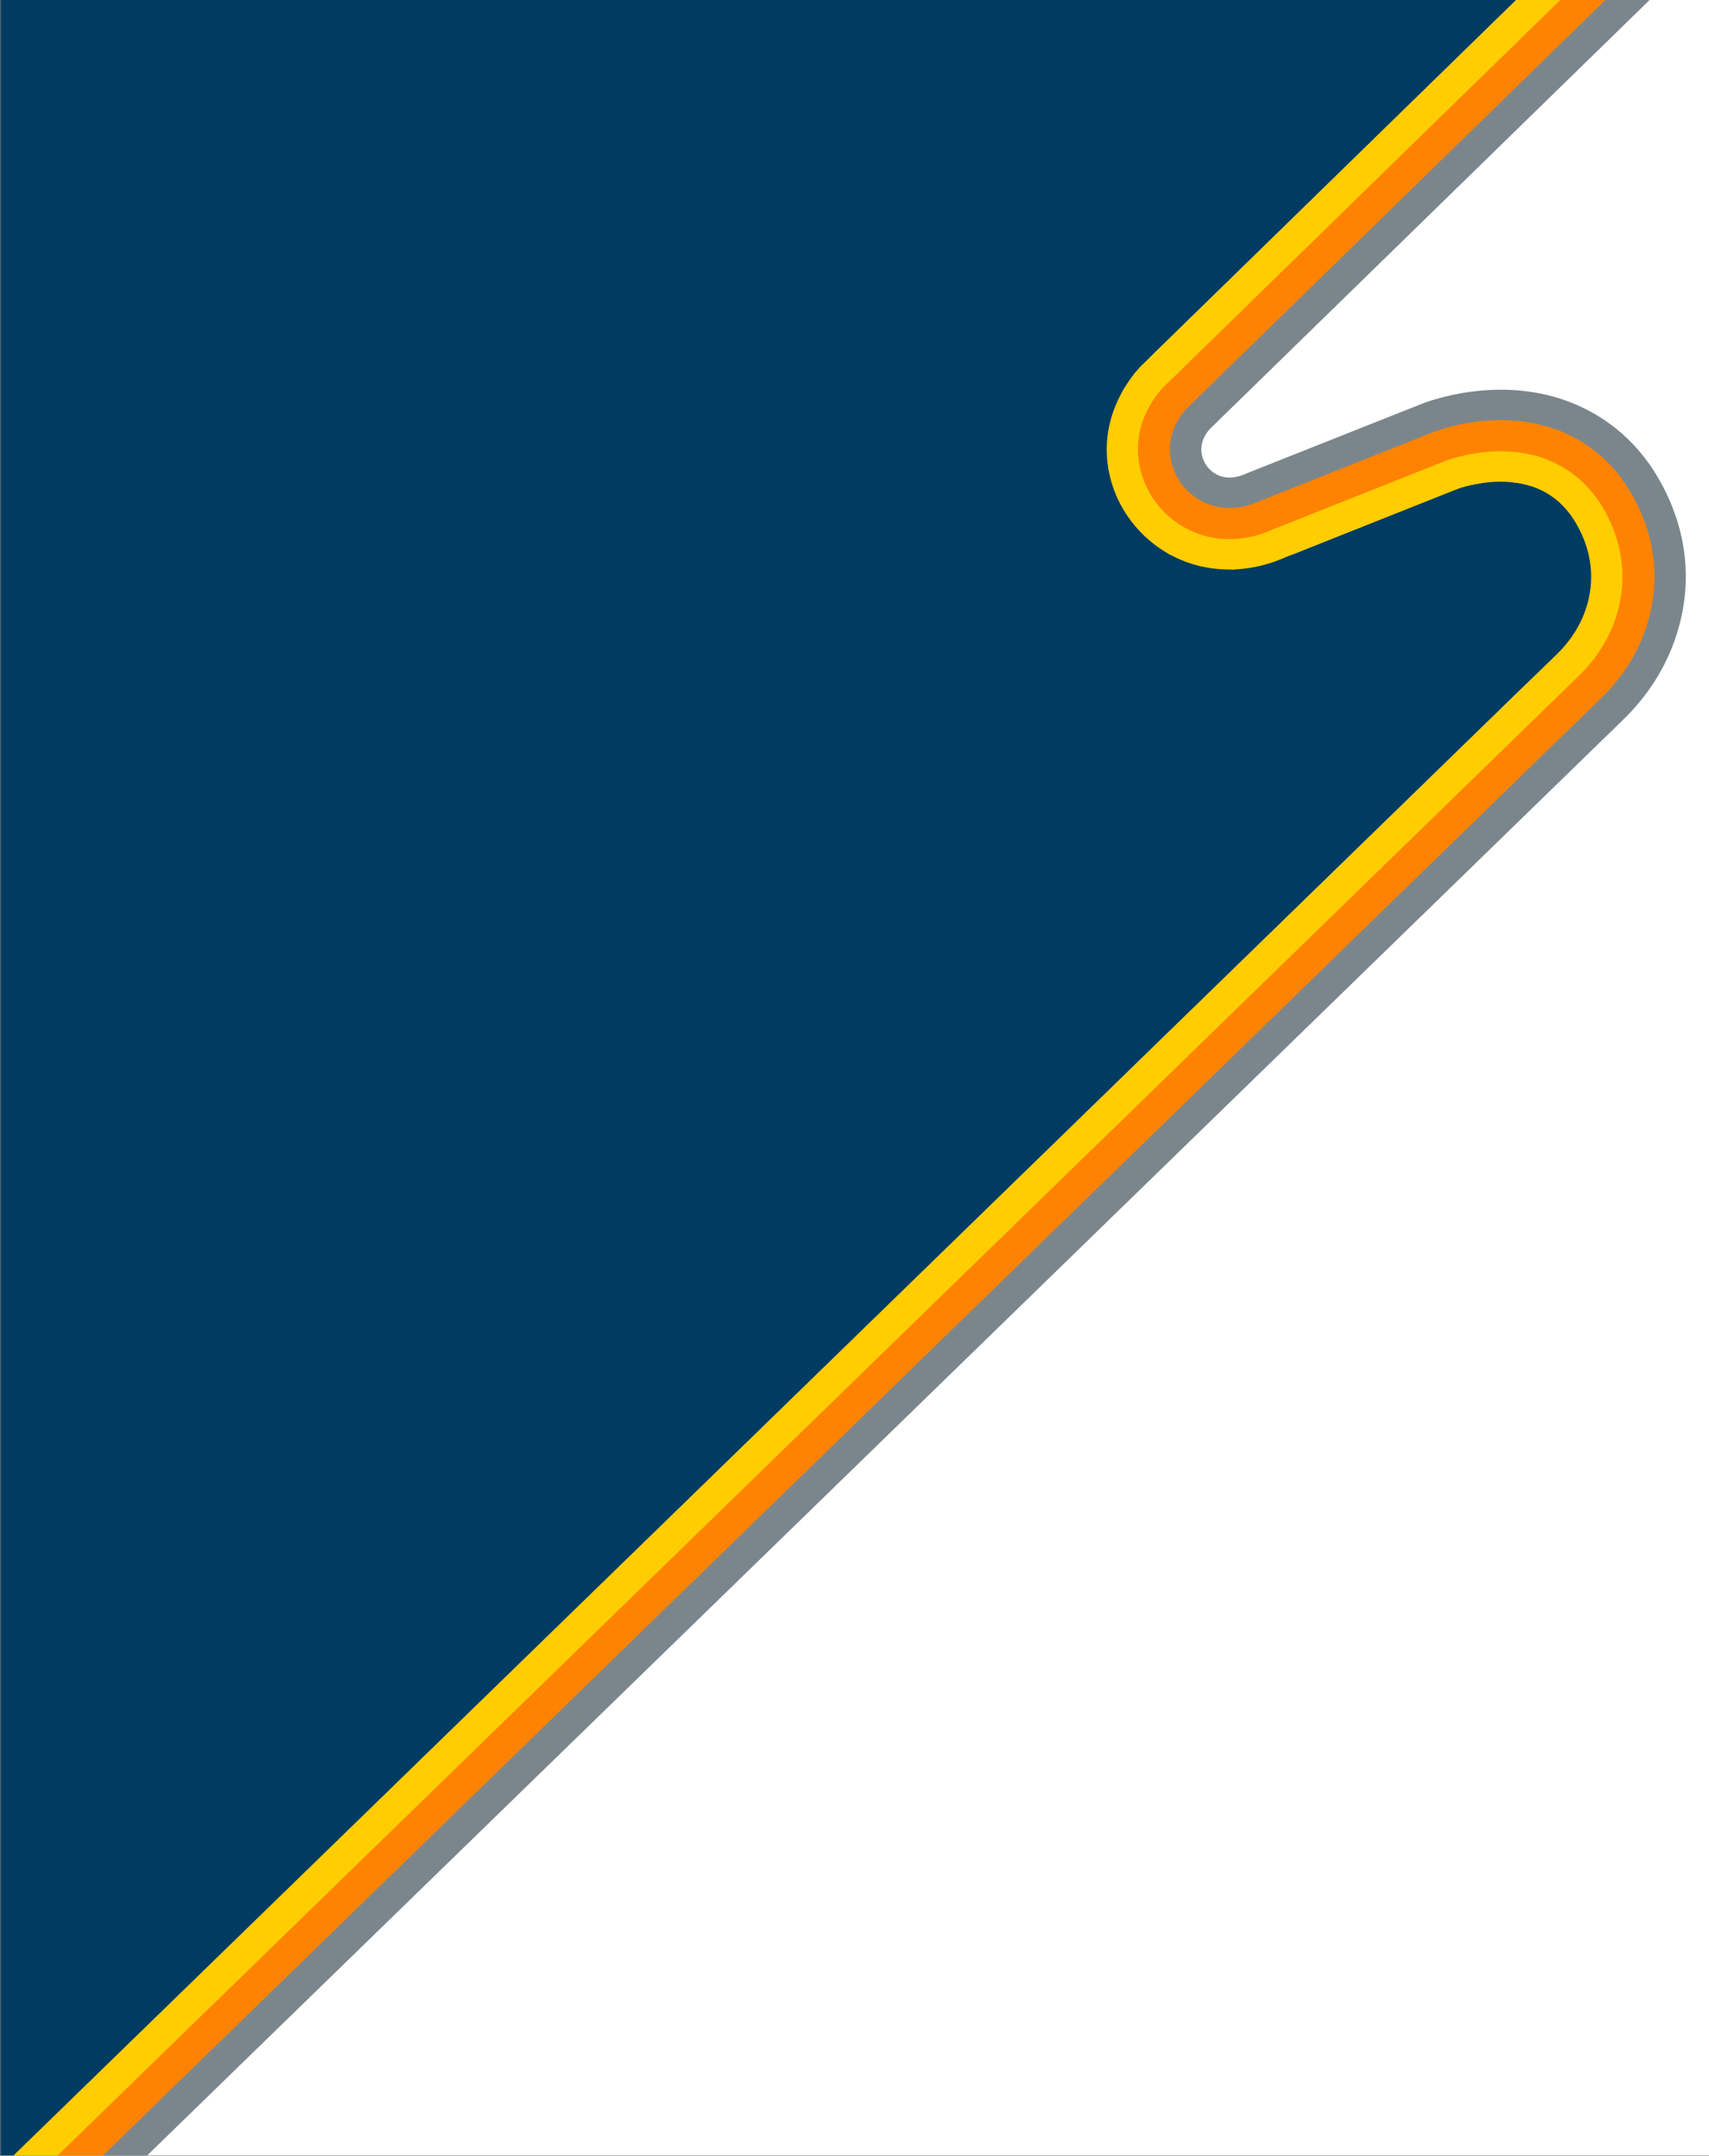 <svg width="660" height="832" viewBox="0 0 660 832" fill="none" xmlns="http://www.w3.org/2000/svg">
<rect x="0" y="0" width="660" height="832" fill="#333333" stroke="none"/>
<g clip-path="url(#clip0_1_2)">
<mask id="mask0_1_2" style="mask-type:luminance" maskUnits="userSpaceOnUse" x="0" y="-224" width="841" height="1086">
<path d="M841 -224H0V862H841V-224Z" fill="white"/>
</mask>
<g mask="url(#mask0_1_2)">
<path d="M841 -224H0V862H841V-224Z" fill="white"/>
<mask id="mask1_1_2" style="mask-type:luminance" maskUnits="userSpaceOnUse" x="0" y="-224" width="842" height="1086">
<path d="M841.28 -224H0V862H841.28V-224Z" fill="white"/>
</mask>
<g mask="url(#mask1_1_2)">
<path d="M446.504 135.607L815.244 -224H0V837.2L587.23 266.136L596.784 256.999L602.516 251.778L606.974 246.557L610.796 240.03L613.344 232.851L614.617 225.672V219.145L613.344 211.966L610.796 204.787L605.701 196.956L601.242 192.387L596.784 189.776L592.326 187.819L587.23 186.513L582.135 185.861H575.129L568.123 187.166L564.938 187.819L559.843 189.776L499.337 213.924L476.408 219.798L463.67 218.493L451.569 213.924L442.015 206.745L433.735 196.303L428.003 180.639V166.934L429.914 159.102L433.735 150.618L438.194 144.091L446.504 135.607Z" fill="#003C61"/>
<path d="M26.068 861.829L17.347 853.333L618.403 269.015C626.313 261.318 632.234 251.945 635.524 241.913C641.159 224.728 639.209 207.056 629.89 190.808C624.828 181.983 618.018 175.035 609.648 170.157C601.29 165.285 591.741 162.69 581.265 162.442C567.235 162.11 556.168 166.049 554.005 166.88L487.17 193.389L486.709 193.587C482.488 195.519 478.517 196.331 474.888 196.331C466.596 196.332 460.081 192.097 456.373 187.322C450.665 179.97 448.897 167.983 457.82 157.775L458.152 157.423L832.365 -207.413L841.101 -198.93L467.073 165.725C461.099 172.738 465.308 178.909 466.22 180.082C467.881 182.221 472.696 186.757 481.507 182.696L482.43 182.301L549.43 155.726C551.903 154.775 565.075 150.043 581.565 150.438C594.199 150.736 605.782 153.904 615.991 159.855C626.237 165.828 634.539 174.273 640.667 184.956C651.693 204.178 653.98 225.135 647.282 245.563C643.398 257.413 636.427 268.461 627.127 277.511L26.067 861.828L26.068 861.829Z" fill="#7B868C"/>
<path d="M9.013 845.214L0.291 836.717L601.341 252.406C606.537 247.351 610.407 241.254 612.529 234.777C616.085 223.936 614.8 212.69 608.814 202.254C602.768 191.714 593.302 186.22 580.679 185.922C571.241 185.697 563.577 188.461 562.899 188.713L496.622 215.002C474.887 224.77 450.991 219.346 437.116 201.483C430.686 193.203 427.239 182.994 427.409 172.737C427.593 161.702 432.141 150.68 440.217 141.702L440.493 141.416L815.281 -224.002L824.017 -215.519L449.375 149.752C443.302 156.565 439.885 164.79 439.75 172.928C439.624 180.518 442.185 188.087 446.963 194.239C457.27 207.513 475.19 211.455 491.554 204.047L491.828 203.932L558.386 177.533C559.443 177.134 569.056 173.625 580.979 173.915C597.787 174.31 611.5 182.296 619.591 196.4C627.28 209.808 628.906 224.339 624.287 238.425C621.568 246.719 616.65 254.49 610.065 260.898L9.013 845.214Z" fill="#FFCD00"/>
<path d="M17.54 853.522L8.818 845.025L609.868 260.714C616.423 254.335 621.32 246.6 624.025 238.345C628.62 224.333 627.004 209.873 619.351 196.532C611.311 182.514 597.68 174.576 580.97 174.183C568.904 173.897 559.085 177.555 558.432 177.804L491.794 204.236C483.234 208.142 474.319 209.101 466.008 207.004C458.408 205.087 451.566 200.612 446.744 194.402C438.001 183.144 435.316 164.96 449.027 149.716L449.304 149.428L823.824 -215.706L832.559 -207.223L458.19 157.769C448.573 168.59 451.306 180.356 456.593 187.163C461.873 193.961 472.918 199.651 486.672 193.31L486.986 193.177L553.872 166.647C555.962 165.842 567.113 161.843 581.272 162.179C602.523 162.679 619.875 172.801 630.131 190.681C639.489 206.995 641.445 224.741 635.787 241.997C632.484 252.069 626.54 261.479 618.595 269.209L17.542 853.524L17.54 853.522Z" fill="#FF8300"/>
</g>
</g>
</g>
<defs>
<clipPath id="clip0_1_2">
<rect width="660" height="832" fill="white"/>
</clipPath>
</defs>
</svg>
